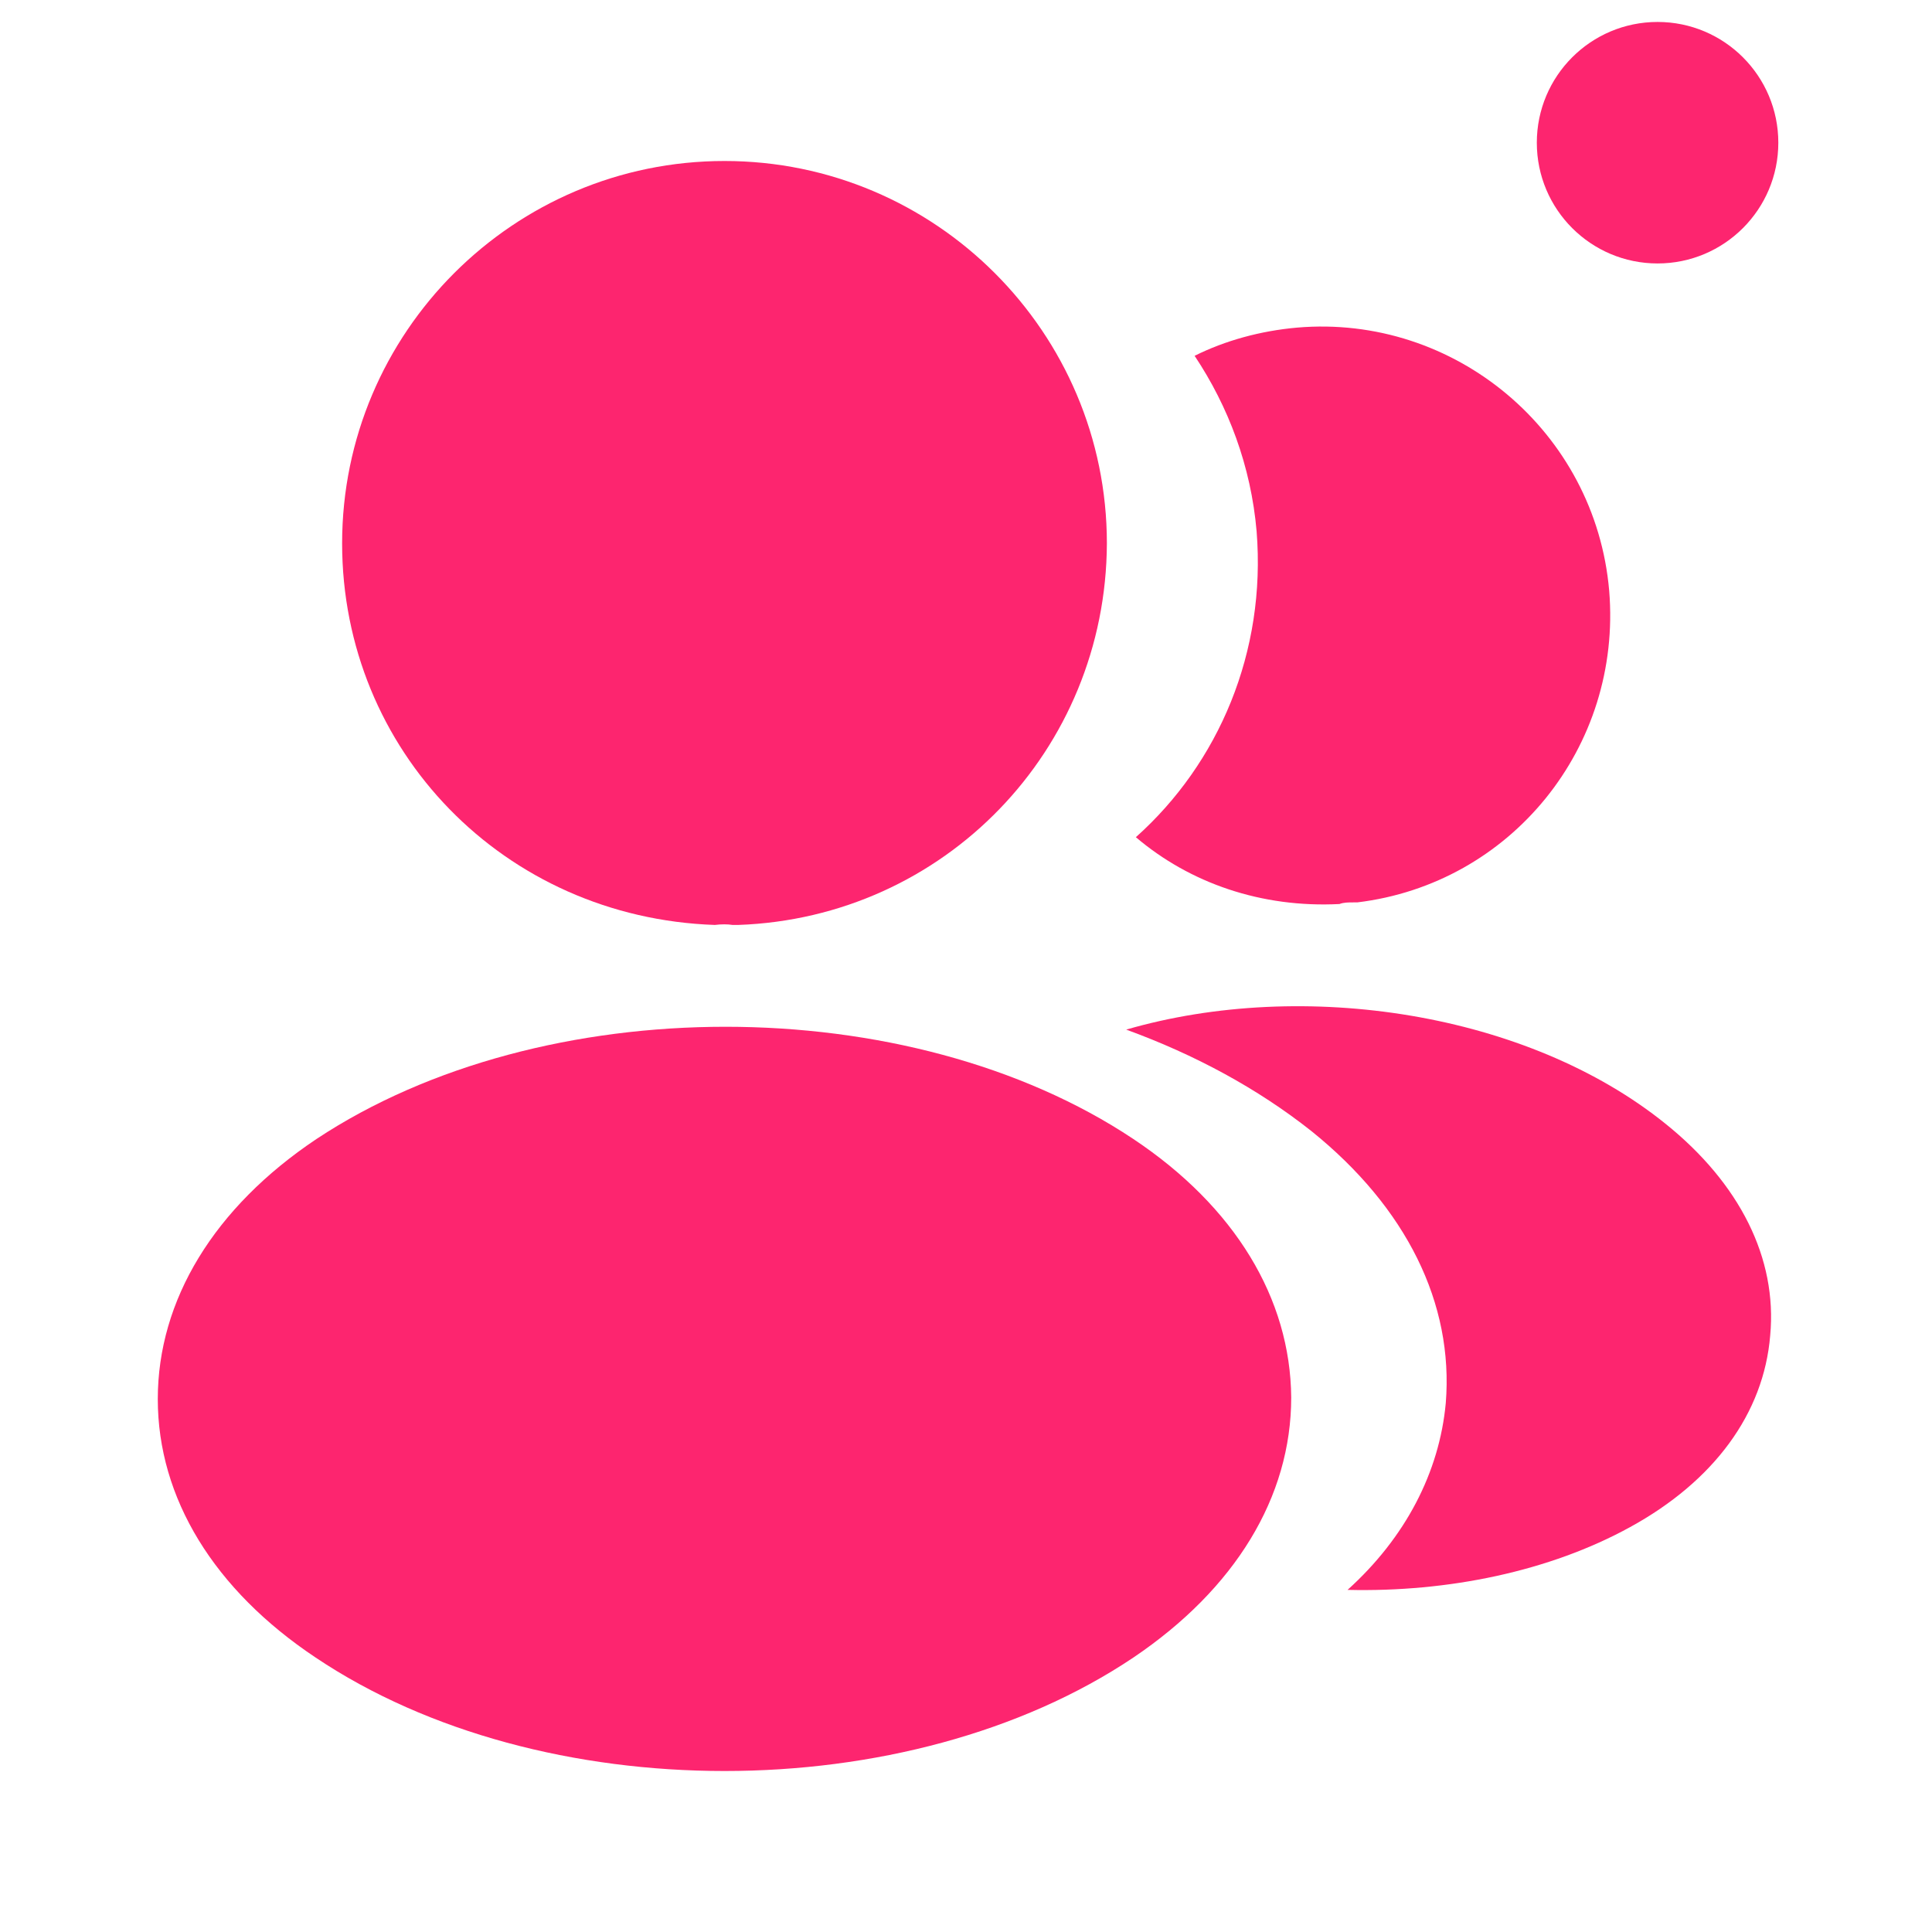<svg width="88" height="88" viewBox="0 0 88 88" fill="none" xmlns="http://www.w3.org/2000/svg">
<path d="M33 7.333C23.393 7.333 15.583 15.143 15.583 24.75C15.583 34.173 22.953 41.8 32.56 42.13C32.853 42.093 33.147 42.093 33.367 42.13C33.44 42.13 33.477 42.13 33.55 42.13C33.587 42.13 33.587 42.13 33.623 42.13C43.01 41.8 50.38 34.173 50.417 24.75C50.417 15.143 42.607 7.333 33 7.333Z" fill="#FD256F"/>
<path d="M51.627 51.883C41.397 45.063 24.713 45.063 14.41 51.883C9.753 55 7.187 59.217 7.187 63.727C7.187 68.237 9.753 72.417 14.373 75.497C19.507 78.943 26.253 80.667 33 80.667C39.747 80.667 46.493 78.943 51.627 75.497C56.247 72.38 58.813 68.2 58.813 63.653C58.777 59.143 56.247 54.963 51.627 51.883Z" fill="#FD256F"/>
<path d="M73.297 26.913C73.883 34.027 68.823 40.26 61.82 41.103C61.783 41.103 61.783 41.103 61.747 41.103H61.637C61.417 41.103 61.197 41.103 61.013 41.177C57.457 41.36 54.193 40.223 51.737 38.133C55.513 34.76 57.677 29.7 57.237 24.2C56.98 21.23 55.953 18.517 54.413 16.207C55.807 15.51 57.42 15.07 59.07 14.923C66.257 14.3 72.673 19.653 73.297 26.913Z" fill="#FD256F"/>
<path d="M80.63 60.83C80.337 64.387 78.063 67.467 74.25 69.557C70.583 71.573 65.963 72.527 61.38 72.417C64.02 70.033 65.56 67.063 65.853 63.91C66.22 59.363 64.057 55 59.73 51.517C57.273 49.573 54.413 48.033 51.297 46.897C59.4 44.55 69.593 46.127 75.863 51.187C79.237 53.9 80.96 57.31 80.63 60.83Z" fill="#FD256F"/>
<circle cx="75.5" cy="6.5" r="5.5" fill="#FD256F"/>
</svg>
